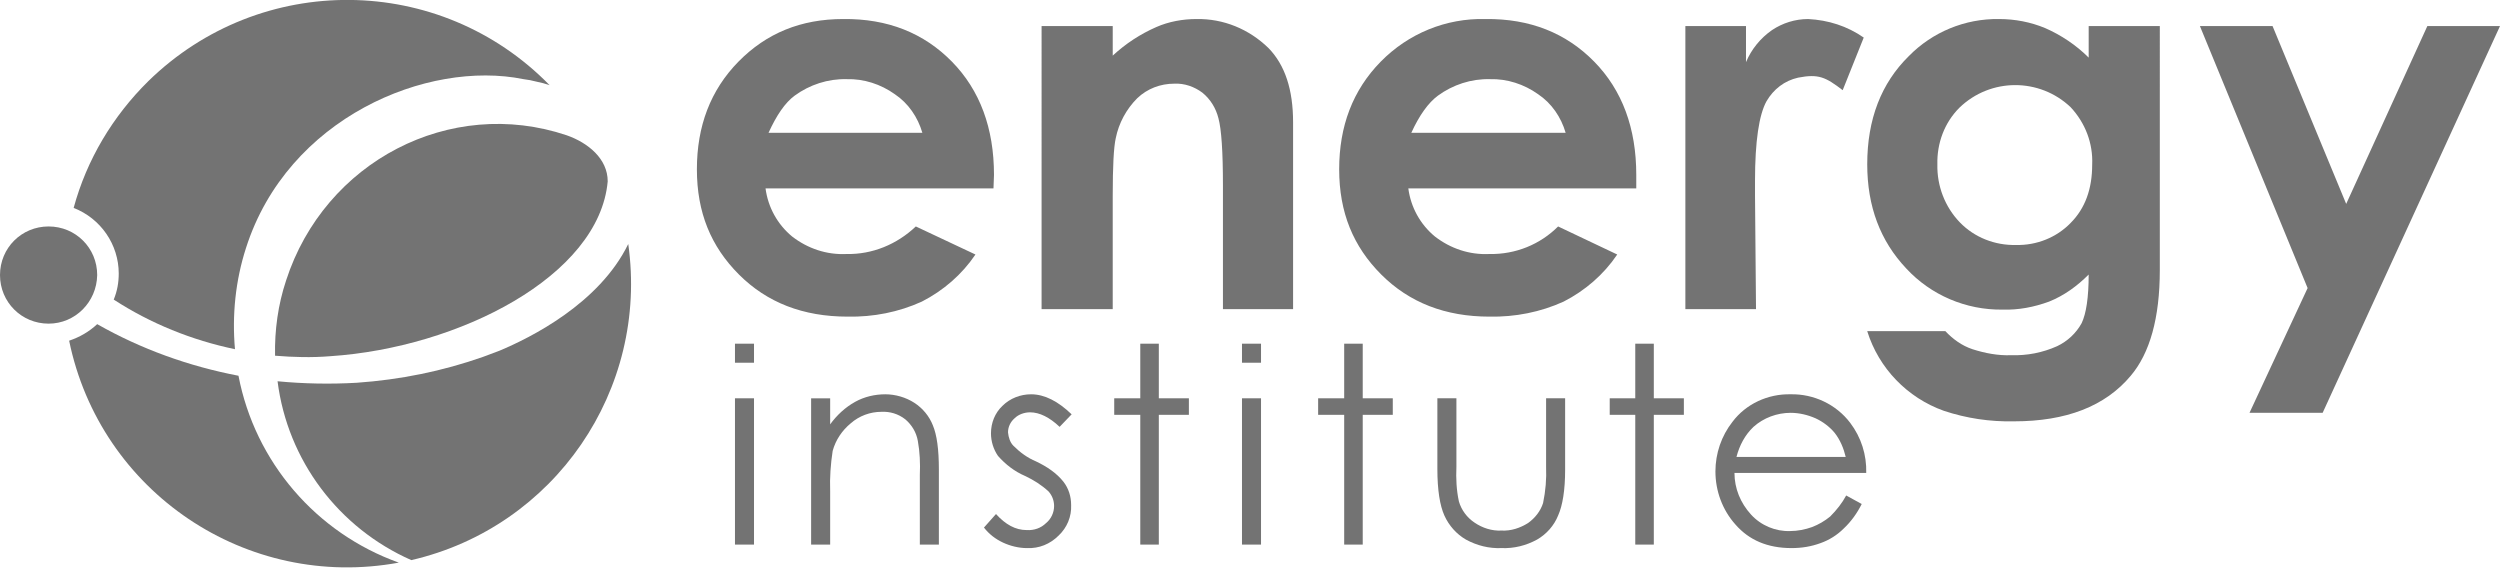 <?xml version="1.0" encoding="UTF-8"?>
<svg id="a" xmlns="http://www.w3.org/2000/svg" viewBox="0 0 499 113.3"><defs><style>.d{fill:#737373;}.e{fill:#737373;}.f{fill:none;}</style></defs><g id="b"><path class="f" d="M178.6,18.8c-2.8-2-6.2-3.1-9.6-3-3.7-.1-7.4,1.1-10.4,3.3-1.9,1.4-3.6,3.8-5.2,7.3h30.7c-.9-3.1-2.8-5.8-5.5-7.6Z"/><path class="f" d="M306.9,18.8c-2.8-2-6.2-3.1-9.6-3-3.7-.1-7.4,1.1-10.4,3.3-1.9,1.4-3.6,3.8-5.2,7.3h30.7c-.8-3.1-2.8-5.8-5.5-7.6Z"/><path class="f" d="M362.4,83.4c-1.6-.7-3.3-1.1-5-1.1-2.7-.1-5.4,.9-7.4,2.8-1.7,1.6-2.9,3.7-3.4,6h21.8c-.4-1.7-1.1-3.4-2.2-4.8-1.1-1.2-2.3-2.2-3.8-2.9Z"/><path class="f" d="M402.2,17c-4.2-.1-8.2,1.5-11.1,4.5s-4.5,7.1-4.4,11.3c-.2,4.3,1.5,8.5,4.5,11.6,3,3,7,4.6,11.2,4.5,4.1,.1,8-1.5,10.9-4.4s4.3-6.8,4.3-11.6c.2-4.3-1.4-8.4-4.3-11.5-2.9-2.9-6.9-4.6-11.1-4.4Z"/><rect class="e" x="146.7" y="79.5" width="3.8" height="29.2"/><path class="e" d="M182.5,80.4c-1.7-1.1-3.8-1.7-5.8-1.7-2.1,0-4.2,.5-6,1.5-2,1.1-3.7,2.7-5,4.5v-5.2h-3.8v29.2h3.8v-10.7c-.1-2.7,.1-5.4,.5-8,.6-2.2,1.9-4.1,3.6-5.5,1.7-1.5,3.9-2.3,6.1-2.3,1.7-.1,3.4,.4,4.8,1.5,1.3,1.1,2.2,2.6,2.5,4.3,.4,2.2,.5,4.5,.4,6.8v13.9h3.8v-15c0-4-.4-6.9-1.2-8.8-.7-1.8-2-3.4-3.7-4.5Z"/><path class="e" d="M206.8,92.1c-1.7-.7-3.2-1.8-4.5-3.1-.7-.7-1-1.7-1.1-2.7,0-1.1,.5-2.1,1.3-2.8,.8-.8,2-1.2,3.1-1.2,1.9,0,3.9,1,5.9,2.9l2.4-2.5c-2.7-2.6-5.4-4-8.1-4-2.1,0-4.2,.8-5.7,2.3-1.5,1.4-2.3,3.4-2.3,5.5,0,1.6,.5,3.2,1.4,4.5,1.5,1.7,3.3,3.1,5.4,4,1.7,.8,3.3,1.8,4.7,3.1,.7,.8,1.1,1.8,1.1,2.9,0,1.3-.6,2.6-1.6,3.4-1,1-2.4,1.5-3.9,1.4-2.2,0-4.2-1.1-6.1-3.2l-2.4,2.7c1,1.3,2.3,2.3,3.8,3s3.2,1.1,4.8,1.1c2.4,.1,4.6-.8,6.3-2.5,1.7-1.6,2.6-3.8,2.5-6.1,0-1.7-.5-3.3-1.5-4.6-1.4-1.8-3.4-3.1-5.5-4.1Z"/><polygon class="e" points="231.3 68.6 227.6 68.6 227.6 79.5 222.4 79.5 222.4 82.8 227.6 82.8 227.6 108.7 231.3 108.7 231.3 82.8 237.3 82.8 237.3 79.5 231.3 79.5 231.3 68.6"/><rect class="e" x="247.9" y="79.5" width="3.8" height="29.2"/><polygon class="e" points="272 68.6 268.3 68.6 268.3 79.5 263.1 79.5 263.1 82.8 268.3 82.8 268.3 108.7 272 108.7 272 82.8 278 82.8 278 79.5 272 79.5 272 68.6"/><path class="e" d="M308.6,93.2c.1,2.4-.1,4.8-.6,7.2-.5,1.6-1.6,3-3,4-1.6,1-3.4,1.6-5.3,1.5-1.9,.1-3.8-.5-5.4-1.6-1.5-1-2.6-2.5-3.1-4.2-.5-2.3-.6-4.6-.5-6.9v-13.7h-3.8v14.1c0,4.2,.5,7.3,1.4,9.3s2.4,3.7,4.3,4.8c2.2,1.2,4.6,1.8,7.1,1.7,2.5,.1,4.9-.5,7.1-1.7,1.9-1.1,3.4-2.8,4.2-4.8,.9-2,1.4-5.1,1.4-9.1v-14.3h-3.8v13.7Z"/><polygon class="e" points="330.1 68.6 326.4 68.6 326.4 79.5 321.3 79.5 321.3 82.8 326.4 82.8 326.4 108.7 330.1 108.7 330.1 82.8 336.1 82.8 336.1 79.5 330.1 79.5 330.1 68.6"/><path class="e" d="M369.3,84.4c-2.8-3.7-7.3-5.8-11.9-5.7-4.5-.1-8.9,1.9-11.6,5.5-2.2,2.8-3.4,6.3-3.4,9.9,0,3.9,1.4,7.7,4,10.6,2.7,3.1,6.4,4.7,11.2,4.7,2,0,3.9-.3,5.8-1,1.7-.6,3.3-1.6,4.6-2.9,1.5-1.4,2.7-3.1,3.6-4.9l-3.1-1.7c-.8,1.5-1.9,2.9-3.2,4.2-1.1,.9-2.3,1.6-3.6,2.1-1.4,.5-2.9,.8-4.4,.8-2.9,.1-5.8-1.1-7.8-3.3-2.1-2.3-3.3-5.2-3.3-8.3h26.3c.1-3.6-1-7.1-3.2-10Zm-22.7,6.8c.6-2.3,1.7-4.4,3.4-6,2-1.8,4.7-2.8,7.4-2.8,1.7,0,3.4,.4,5,1.1,1.5,.7,2.8,1.7,3.8,2.9,1.1,1.4,1.8,3.1,2.2,4.8h-21.8Z"/><path class="e" d="M169,50.7c-4,.2-7.8-1.1-10.9-3.5-2.9-2.4-4.8-5.8-5.3-9.6h45.5l.1-2.7c0-9.3-2.8-16.9-8.4-22.6s-12.8-8.6-21.7-8.5c-8.4,0-15.3,2.8-20.9,8.5-5.6,5.7-8.3,12.9-8.3,21.5s2.8,15.4,8.4,21,12.8,8.4,21.7,8.4c5.1,.1,10.2-.9,14.8-3,4.3-2.2,8-5.4,10.7-9.4l-11.9-5.6c-3.8,3.6-8.7,5.6-13.8,5.5Zm-10.4-31.6c3-2.2,6.7-3.4,10.4-3.3,3.4-.1,6.8,1,9.6,3,2.7,1.8,4.6,4.6,5.5,7.7h-30.7c1.6-3.5,3.3-6,5.2-7.4Z"/><path class="e" d="M238.8,3.8c-2.7,0-5.5,.5-8,1.6-3.2,1.4-6.1,3.3-8.7,5.7V5.2h-14.2V61.7h14.2v-22.6c0-5.9,.2-9.7,.6-11.5,.6-3,2.1-5.8,4.3-8,2-1.9,4.6-2.9,7.4-2.9,2-.1,4,.6,5.6,1.8,1.6,1.3,2.7,3.1,3.2,5.1,.6,2.2,.9,6.7,.9,13.4v24.7h14V24.4c0-6.5-1.6-11.4-4.9-14.8-3.9-3.8-9-5.9-14.4-5.8Z"/><path class="e" d="M311,45.2c-3.6,3.6-8.5,5.6-13.7,5.5-4,.2-7.8-1.1-10.9-3.5-2.9-2.4-4.8-5.8-5.3-9.6h45.5v-2.7c0-9.3-2.8-16.9-8.4-22.6s-12.8-8.6-21.7-8.5c-7.9-.2-15.4,2.9-20.9,8.5-5.6,5.7-8.3,12.9-8.3,21.5s2.8,15.4,8.4,21,12.8,8.4,21.6,8.4c5.1,.1,10.2-.9,14.8-3,4.3-2.2,8-5.4,10.7-9.4l-11.8-5.6Zm-24-26.1c3-2.2,6.7-3.4,10.4-3.3,3.4-.1,6.8,1,9.6,3,2.7,1.8,4.6,4.6,5.5,7.7h-30.8c1.6-3.5,3.4-6,5.3-7.4h0Z"/><path class="e" d="M350.3,38.9v-2.8c0-7.9,.8-13.2,2.3-15.9,1.4-2.4,3.6-4.1,6.3-4.7,4.1-.8,5.5-.1,8.9,2.5l4.2-10.5c-3.3-2.3-7.1-3.5-11.1-3.7-2.6,0-5.1,.8-7.2,2.2-2.3,1.6-4.1,3.8-5.2,6.4V5.2h-12.1V61.7h14.1l-.2-22.8Z"/><path class="e" d="M416.9,11.5c-2.5-2.5-5.5-4.5-8.7-5.9-2.9-1.2-6-1.8-9.2-1.8-6.8-.1-13.3,2.6-18,7.4-5.5,5.4-8.3,12.6-8.3,21.6,0,8.4,2.6,15.3,7.8,20.8,4.9,5.3,11.9,8.3,19.2,8.2,3.2,.1,6.3-.5,9.3-1.6,3-1.2,5.6-3.1,7.9-5.4,0,4.6-.5,7.8-1.4,9.7-1.1,2-2.8,3.6-4.9,4.6-2.9,1.3-6,1.9-9.2,1.8-2.6,.1-5.2-.4-7.7-1.2-2.1-.7-3.9-2-5.4-3.6h-15.6c2.3,7.4,8,13.3,15.3,15.9,4.5,1.5,9.2,2.2,14,2.1,10.4,0,18.2-3,23.3-9.1,3.8-4.5,5.8-11.5,5.8-21.1V5.2h-14.2v6.3h0Zm-3.6,33c-2.8,2.9-6.8,4.5-10.9,4.4-4.2,.1-8.3-1.5-11.2-4.5-3-3.1-4.6-7.3-4.5-11.6-.1-4.2,1.4-8.3,4.4-11.3,6.2-6,16-6,22.2-.1,2.9,3.1,4.5,7.2,4.3,11.5,0,4.8-1.4,8.7-4.3,11.6h0Z"/><polygon class="e" points="484.5 5.2 468.3 40.7 453.6 5.2 439.1 5.2 460.6 57.5 449 82.4 463.6 82.4 499 5.2 484.5 5.2"/><path class="d" d="M47.6,75c-9.9-1.9-19.4-5.3-28.2-10.3-1.6,1.5-3.5,2.6-5.6,3.3,6.2,30.2,35.4,49.9,65.8,44.3-16.5-5.9-28.7-20.1-32-37.3Z"/><path class="d" d="M23.7,54.6c0,1.8-.3,3.5-1,5.2,7.4,4.8,15.6,8.1,24.2,9.9-.6-6.8,.1-13.7,2.2-20.2C57.4,23.5,85.3,11.9,104.5,15.8h0l1.3,.2c.8,.2,1.7,.4,2.6,.6l1.3,.4c-21.9-22.4-57.7-22.7-80.1-.8-7.1,7-12.3,15.7-14.9,25.3,5.4,2.1,9,7.3,9,13.1Z"/><path class="d" d="M57.1,56c-1.6,4.8-2.3,9.9-2.2,15,3.7,.3,7.3,.4,11,.1,25.7-1.7,53.7-16,55.4-34.9,0-4.5-3.9-7.7-8.2-9.2-23.2-7.8-48.3,5.2-56,29Z"/><path class="d" d="M99.7,70c-1.1,.4-2.1,.8-3.2,1.2h0c-8.2,2.9-16.7,4.6-25.3,5.2-5.3,.3-10.6,.2-15.8-.3,2,15.8,12.2,29.3,26.7,35.7,28.6-6.6,47.4-34,43.3-63.1-5.8,11.9-19.5,18.7-25.7,21.3Z"/><path class="e" d="M19.4,54.9c0-5.4-4.3-9.7-9.7-9.7S0,49.5,0,54.9s4.3,9.7,9.7,9.7h0c5.3,0,9.6-4.3,9.7-9.7Z"/><rect class="e" x="146.7" y="68.6" width="3.8" height="3.8"/><rect class="e" x="247.9" y="68.6" width="3.8" height="3.8"/></g></svg>
